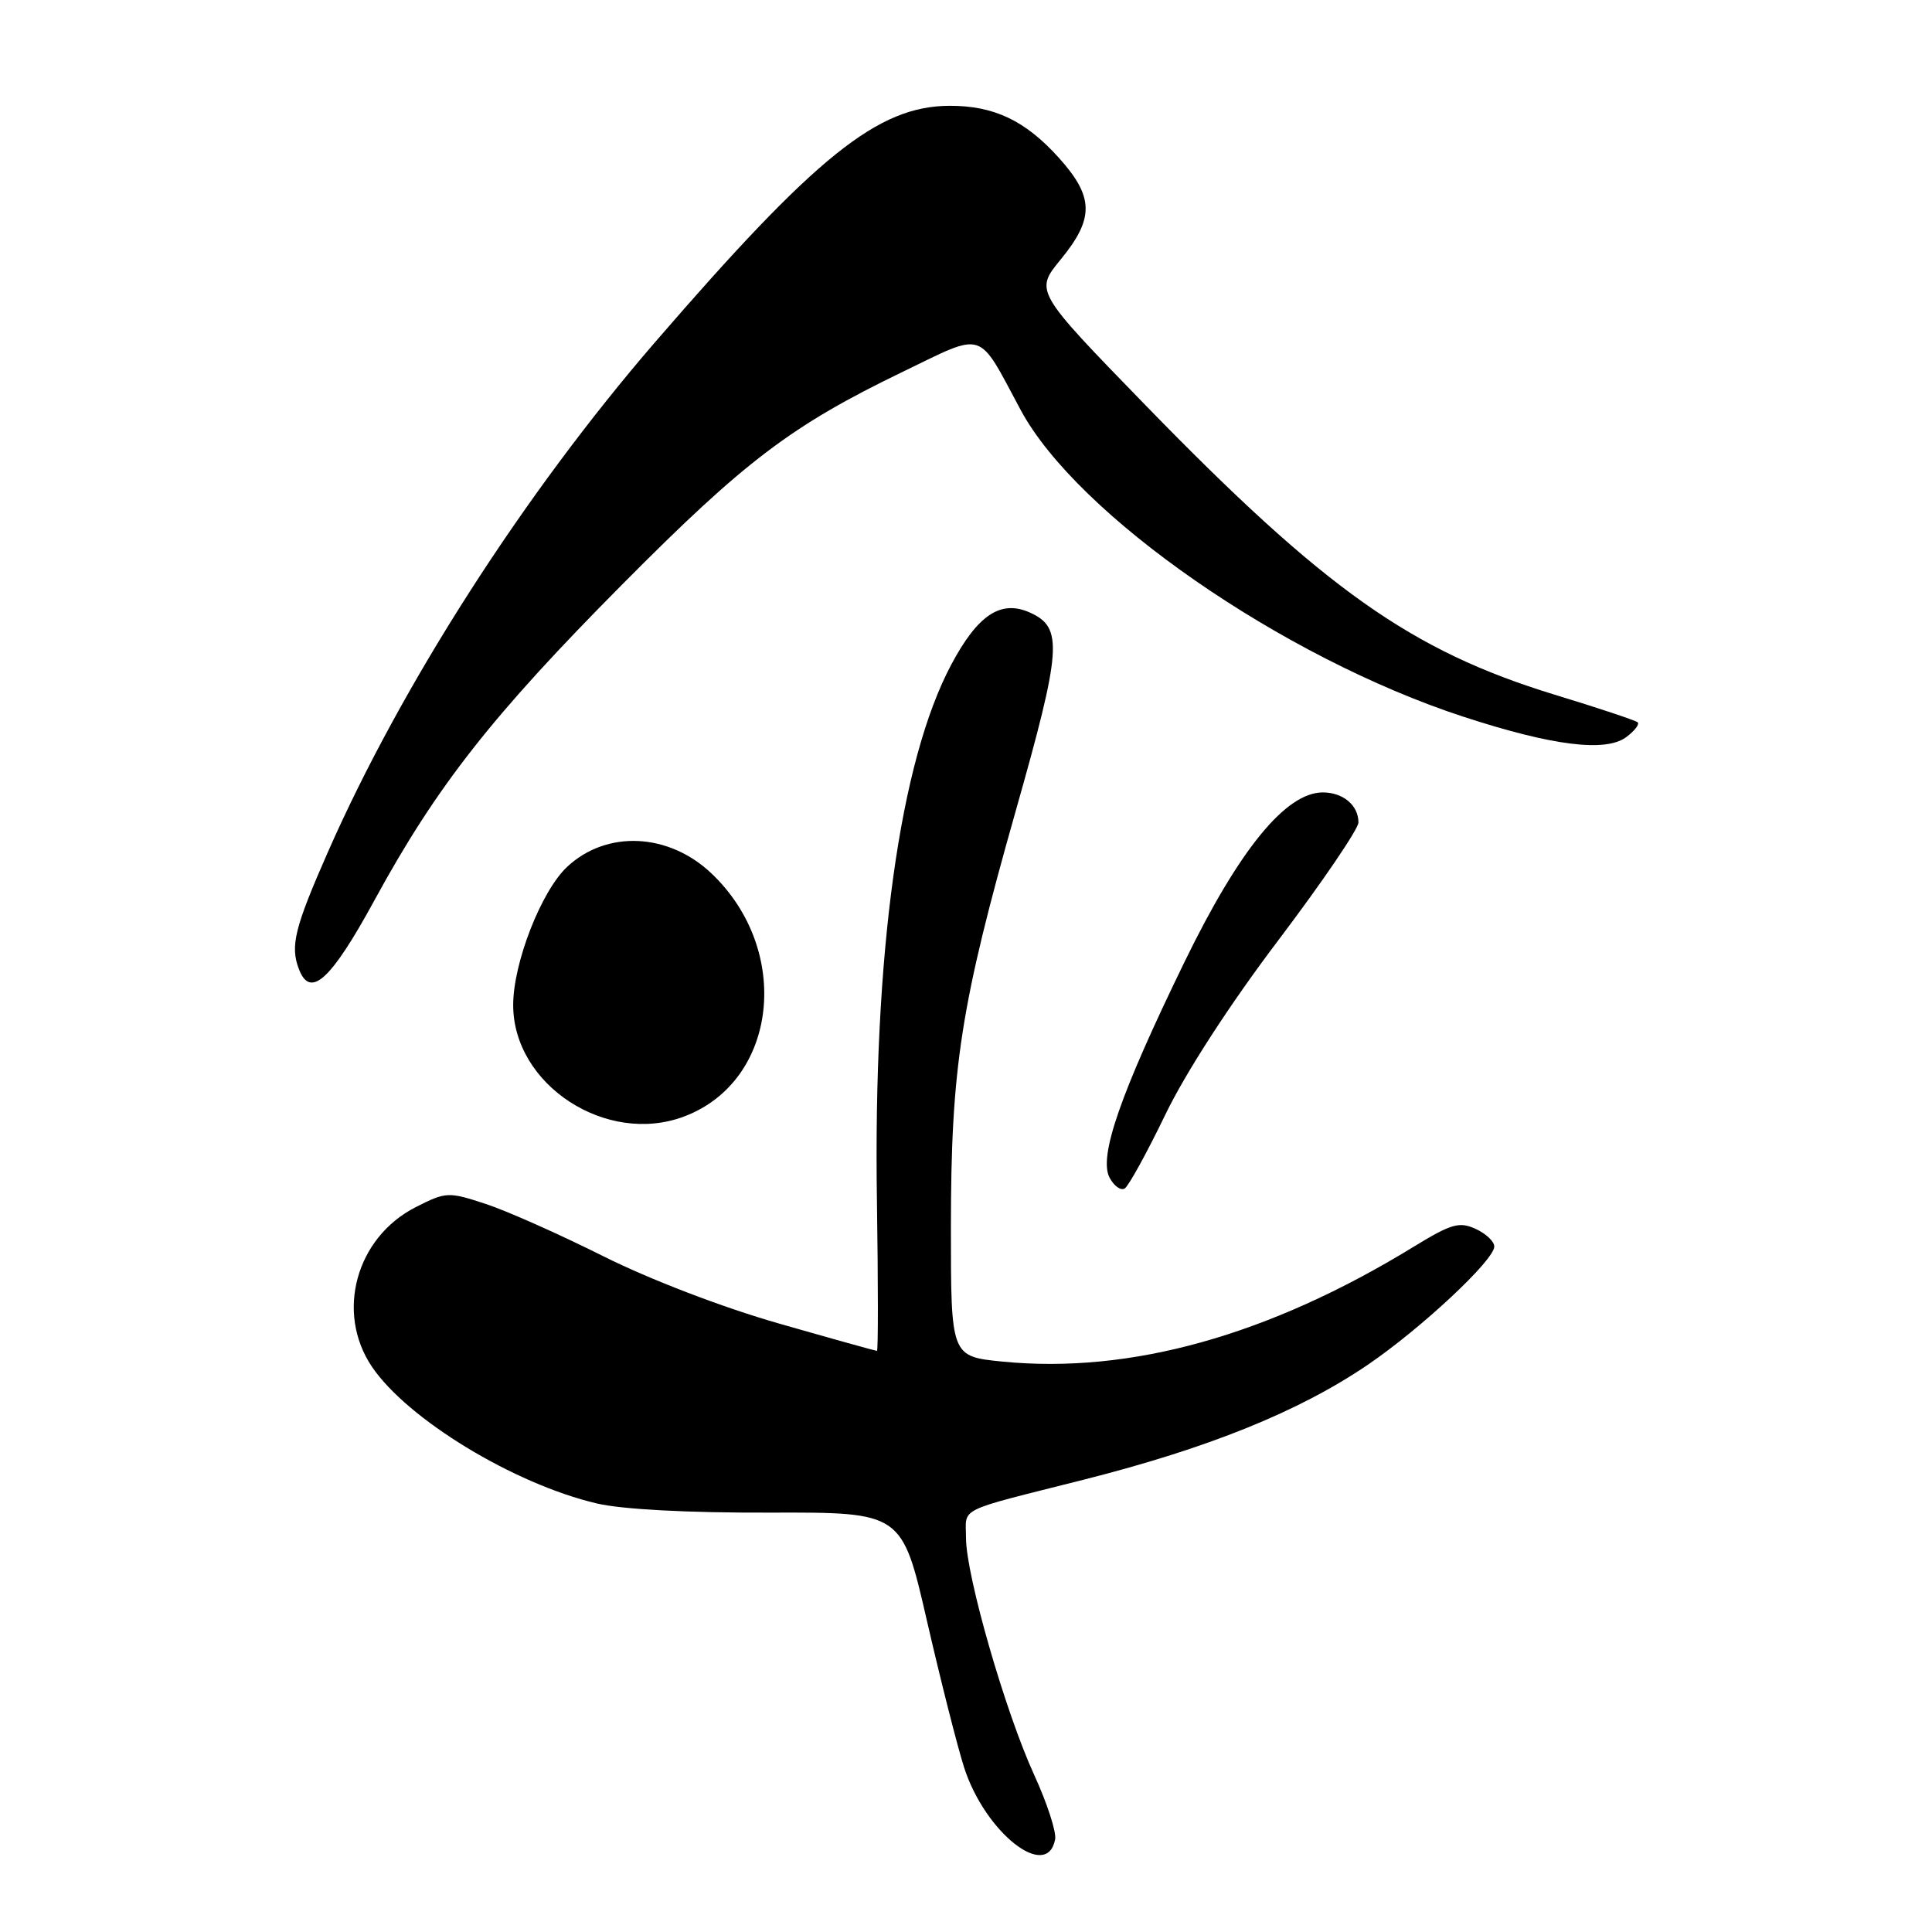 <?xml version="1.0" encoding="UTF-8" standalone="no"?>
<!DOCTYPE svg PUBLIC "-//W3C//DTD SVG 1.1//EN" "http://www.w3.org/Graphics/SVG/1.1/DTD/svg11.dtd" >
<svg xmlns="http://www.w3.org/2000/svg" xmlns:xlink="http://www.w3.org/1999/xlink" version="1.1" viewBox="0 0 256 256">
 <g >
 <path fill="currentColor"
d=" M 139.81 243.73 C 140.00 242.77 138.76 238.95 137.06 235.24 C 133.21 226.85 128.00 208.75 128.00 203.79 C 128.00 199.64 126.50 200.39 143.50 196.09 C 160.09 191.90 172.10 187.05 181.21 180.86 C 188.28 176.05 198.00 166.98 198.00 165.17 C 198.00 164.50 196.88 163.45 195.52 162.83 C 193.36 161.84 192.28 162.16 187.27 165.23 C 168.10 176.97 149.78 182.08 132.85 180.42 C 126.00 179.74 126.00 179.74 126.00 162.62 C 126.01 141.41 127.29 133.20 134.60 107.41 C 140.67 85.99 140.88 83.18 136.52 81.19 C 132.64 79.42 129.58 81.43 126.05 88.06 C 119.22 100.88 115.69 126.35 116.20 159.25 C 116.36 170.11 116.37 179.00 116.20 179.00 C 116.04 179.00 110.19 177.37 103.20 175.37 C 95.73 173.23 86.14 169.56 79.91 166.44 C 74.09 163.53 67.06 160.40 64.28 159.50 C 59.40 157.90 59.09 157.92 55.07 159.96 C 47.17 163.99 44.45 173.91 49.27 181.08 C 53.97 188.05 68.10 196.64 79.10 199.22 C 82.43 200.00 91.19 200.47 102.01 200.43 C 119.52 200.38 119.52 200.38 122.83 214.79 C 124.65 222.71 126.87 231.46 127.76 234.23 C 130.54 242.84 138.74 249.30 139.81 243.73 Z  M 154.41 147.70 C 157.12 142.09 162.98 133.04 169.43 124.53 C 175.24 116.84 180.00 109.84 180.00 108.98 C 180.00 106.71 177.97 105.00 175.28 105.00 C 170.37 105.00 164.20 112.57 156.94 127.49 C 148.41 145.02 145.55 153.28 147.03 156.06 C 147.62 157.16 148.52 157.80 149.03 157.48 C 149.54 157.17 151.96 152.77 154.41 147.70 Z  M 90.68 147.93 C 103.07 143.24 105.00 125.92 94.27 115.73 C 88.59 110.34 80.38 109.97 75.15 114.86 C 71.72 118.07 68.00 127.59 68.00 133.17 C 68.00 143.77 80.39 151.84 90.68 147.93 Z  M 49.64 119.25 C 57.86 104.17 65.23 94.79 82.50 77.39 C 98.72 61.05 104.87 56.39 119.65 49.25 C 130.64 43.94 129.47 43.56 135.22 54.28 C 142.70 68.26 169.92 87.13 193.91 94.97 C 205.70 98.82 212.78 99.71 215.50 97.66 C 216.60 96.84 217.27 95.96 217.00 95.71 C 216.72 95.46 211.78 93.81 206.00 92.05 C 187.01 86.24 175.56 78.14 151.80 53.71 C 137.10 38.59 137.10 38.59 140.55 34.38 C 145.03 28.91 144.97 26.08 140.25 20.85 C 135.83 15.96 131.67 13.99 125.78 14.02 C 116.31 14.07 108.15 20.63 86.80 45.34 C 69.41 65.48 53.20 90.75 43.43 112.94 C 39.04 122.92 38.43 125.36 39.61 128.42 C 41.12 132.37 43.84 129.89 49.64 119.25 Z "/>
</g>
</svg>
